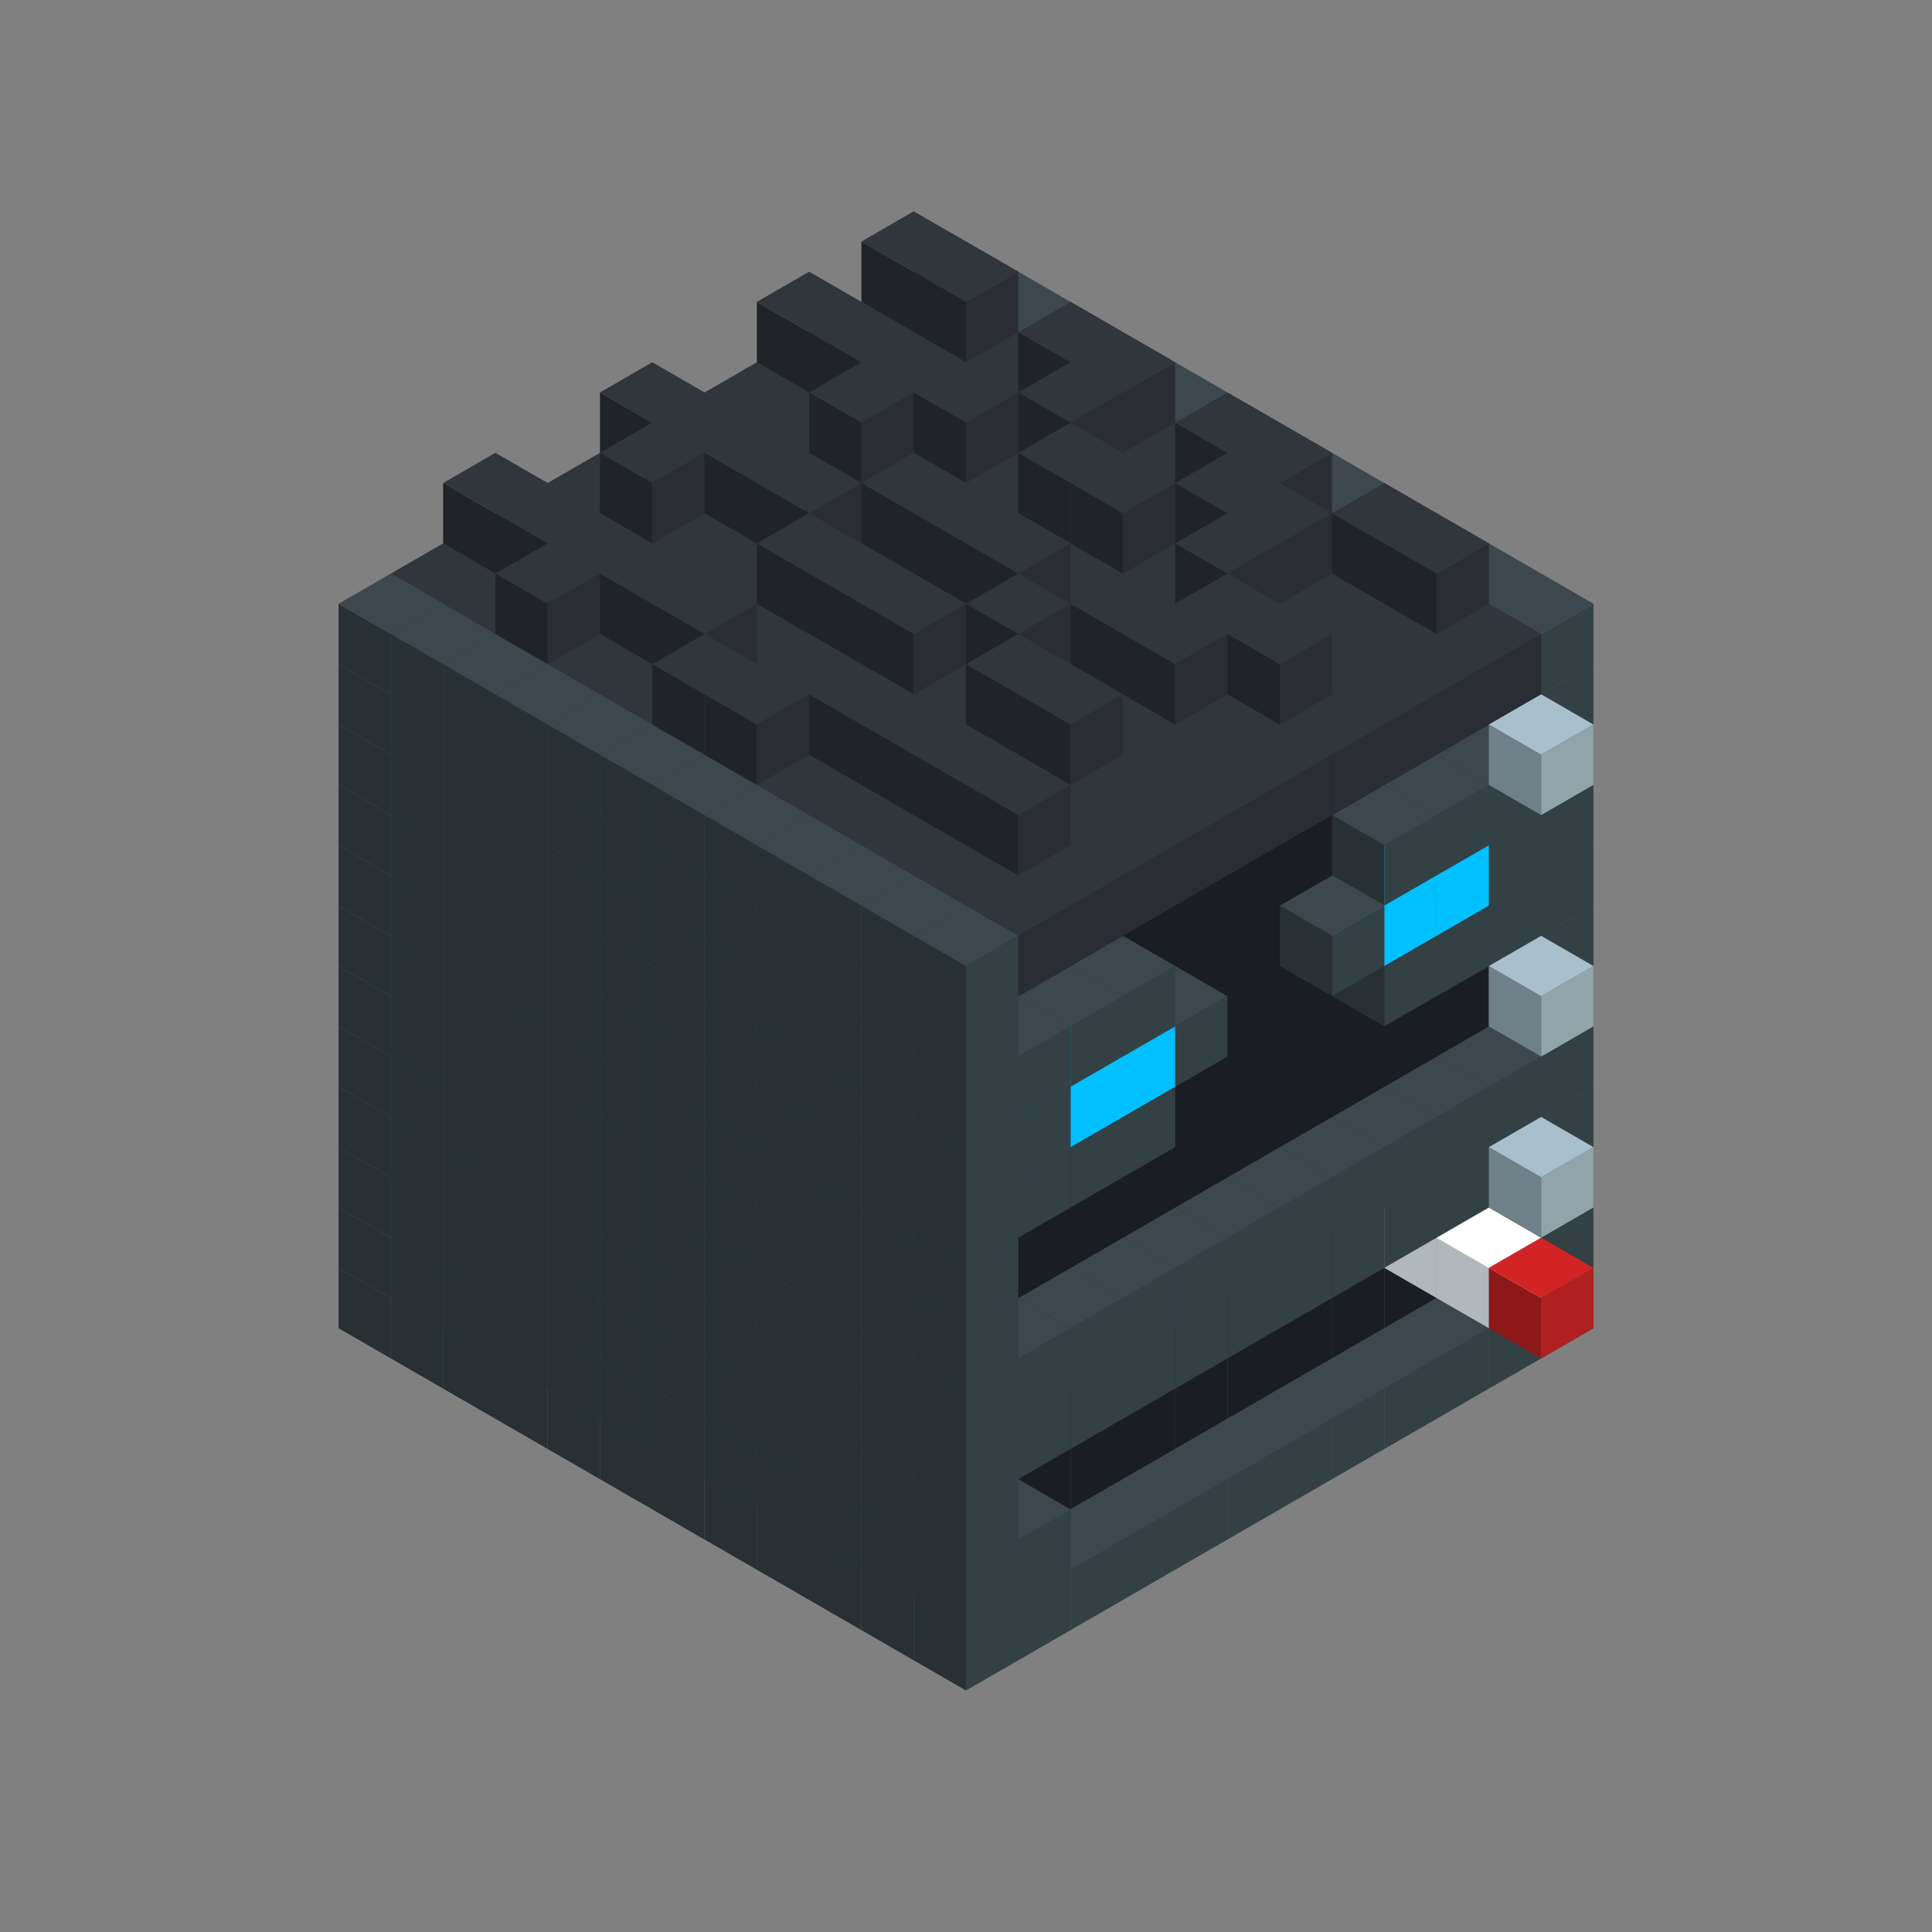 
<svg width='600' height='600' viewBox='4436371 5550000 3200000 3200000' xmlns='http://www.w3.org/2000/svg' xmlns:xlink='http://www.w3.org/1999/xlink'>
<rect x="4436371" y="5550000" width="3200000" height="3200000" fill="#808080" stroke="none"/>
<use xlink:href='#v-0x00000072-1' transform='translate(983738,3600000)'/>
<use xlink:href='#v-0x00000072-1' transform='translate(1070341,3650000)'/>
<use xlink:href='#v-0x00000072-1' transform='translate(1156944,3700000)'/>
<use xlink:href='#v-0x00000072-1' transform='translate(1243547,3750000)'/>
<use xlink:href='#v-0x00000072-1' transform='translate(1330150,3800000)'/>
<use xlink:href='#v-0x00000072-1' transform='translate(1416753,3850000)'/>
<use xlink:href='#v-0x00000072-1' transform='translate(1503356,3900000)'/>
<use xlink:href='#v-0x00000072-1' transform='translate(1589959,3950000)'/>
<use xlink:href='#v-0x00000072-1' transform='translate(1676562,4000000)'/>
<use xlink:href='#v-0x00000072-1' transform='translate(1763165,4050000)'/>
<use xlink:href='#v-0x00000072-1' transform='translate(1849768,4100000)'/>
<use xlink:href='#v-0x00000072-1' transform='translate(2889004,3600000)'/>
<use xlink:href='#v-0x00000072-1' transform='translate(2802401,3650000)'/>
<use xlink:href='#v-0x00000072-1' transform='translate(2715798,3700000)'/>
<use xlink:href='#v-0x00000072-1' transform='translate(2629195,3750000)'/>
<use xlink:href='#v-0x00000072-1' transform='translate(2542592,3800000)'/>
<use xlink:href='#v-0x00000072-1' transform='translate(2455989,3850000)'/>
<use xlink:href='#v-0x00000072-1' transform='translate(2369386,3900000)'/>
<use xlink:href='#v-0x00000072-1' transform='translate(2282783,3950000)'/>
<use xlink:href='#v-0x00000072-1' transform='translate(2196180,4000000)'/>
<use xlink:href='#v-0x00000072-1' transform='translate(2109577,4050000)'/>
<use xlink:href='#v-0x00000072-1' transform='translate(2022974,4100000)'/>
<use xlink:href='#v-0x00000072-1' transform='translate(1936371,4150000)'/>
<use xlink:href='#v-0x00000072-1' transform='translate(983738,3500000)'/>
<use xlink:href='#v-0x00000072-1' transform='translate(1070341,3550000)'/>
<use xlink:href='#v-0x00000072-1' transform='translate(1156944,3600000)'/>
<use xlink:href='#v-0x00000072-1' transform='translate(1243547,3650000)'/>
<use xlink:href='#v-0x00000072-1' transform='translate(1330150,3700000)'/>
<use xlink:href='#v-0x00000072-1' transform='translate(1416753,3750000)'/>
<use xlink:href='#v-0x00000072-1' transform='translate(1503356,3800000)'/>
<use xlink:href='#v-0x00000072-1' transform='translate(1589959,3850000)'/>
<use xlink:href='#v-0x00000072-1' transform='translate(1676562,3900000)'/>
<use xlink:href='#v-0x00000072-1' transform='translate(1763165,3950000)'/>
<use xlink:href='#v-0x00000072-2' transform='translate(2715798,3500000)'/>
<use xlink:href='#v-0x00000072-2' transform='translate(2629195,3550000)'/>
<use xlink:href='#v-0x00000072-2' transform='translate(2542592,3600000)'/>
<use xlink:href='#v-0x00000072-2' transform='translate(2455989,3650000)'/>
<use xlink:href='#v-0x00000072-2' transform='translate(2369386,3700000)'/>
<use xlink:href='#v-0x00000072-2' transform='translate(2282783,3750000)'/>
<use xlink:href='#v-0x00000072-2' transform='translate(2196180,3800000)'/>
<use xlink:href='#v-0x00000072-2' transform='translate(2109577,3850000)'/>
<use xlink:href='#v-0x00000072-2' transform='translate(2022974,3900000)'/>
<use xlink:href='#v-0x00000072-2' transform='translate(1936371,3950000)'/>
<use xlink:href='#v-0x00000072-1' transform='translate(1849768,4000000)'/>
<use xlink:href='#v-0x00000072-1' transform='translate(2889004,3500000)'/>
<use xlink:href='#v-0x00000072-1' transform='translate(2802401,3550000)'/>
<use xlink:href='#v-0x00000072-1' transform='translate(2022974,4000000)'/>
<use xlink:href='#v-0x00000072-1' transform='translate(1936371,4050000)'/>
<use xlink:href='#v-0x00000072-1' transform='translate(983738,3400000)'/>
<use xlink:href='#v-0x00000072-1' transform='translate(1070341,3450000)'/>
<use xlink:href='#v-0x00000072-1' transform='translate(1156944,3500000)'/>
<use xlink:href='#v-0x00000072-1' transform='translate(1243547,3550000)'/>
<use xlink:href='#v-0x00000072-1' transform='translate(1330150,3600000)'/>
<use xlink:href='#v-0x00000072-1' transform='translate(1416753,3650000)'/>
<use xlink:href='#v-0x00000072-1' transform='translate(1503356,3700000)'/>
<use xlink:href='#v-0x00000072-1' transform='translate(1589959,3750000)'/>
<use xlink:href='#v-0x00000072-1' transform='translate(1676562,3800000)'/>
<use xlink:href='#v-0x00000072-1' transform='translate(1763165,3850000)'/>
<use xlink:href='#v-0x00000072-2' transform='translate(2715798,3400000)'/>
<use xlink:href='#v-0x00000072-4' transform='translate(2629195,3450000)'/>
<use xlink:href='#v-0x00000072-2' transform='translate(2542592,3500000)'/>
<use xlink:href='#v-0x00000072-2' transform='translate(2455989,3550000)'/>
<use xlink:href='#v-0x00000072-2' transform='translate(2369386,3600000)'/>
<use xlink:href='#v-0x00000072-2' transform='translate(2282783,3650000)'/>
<use xlink:href='#v-0x00000072-2' transform='translate(2196180,3700000)'/>
<use xlink:href='#v-0x00000072-2' transform='translate(2109577,3750000)'/>
<use xlink:href='#v-0x00000072-2' transform='translate(2022974,3800000)'/>
<use xlink:href='#v-0x00000072-2' transform='translate(1936371,3850000)'/>
<use xlink:href='#v-0x00000072-1' transform='translate(1849768,3900000)'/>
<use xlink:href='#v-0x00000072-1' transform='translate(2889004,3400000)'/>
<use xlink:href='#v-0x00000072-4' transform='translate(2715798,3500000)'/>
<use xlink:href='#v-0x00000072-1' transform='translate(1936371,3950000)'/>
<use xlink:href='#v-0x00000072-4' transform='translate(2802401,3550000)'/>
<use xlink:href='#v-0x00000072-5' transform='translate(2889004,3600000)'/>
<use xlink:href='#v-0x00000072-1' transform='translate(983738,3300000)'/>
<use xlink:href='#v-0x00000072-1' transform='translate(1070341,3350000)'/>
<use xlink:href='#v-0x00000072-1' transform='translate(1156944,3400000)'/>
<use xlink:href='#v-0x00000072-1' transform='translate(1243547,3450000)'/>
<use xlink:href='#v-0x00000072-1' transform='translate(1330150,3500000)'/>
<use xlink:href='#v-0x00000072-1' transform='translate(1416753,3550000)'/>
<use xlink:href='#v-0x00000072-1' transform='translate(1503356,3600000)'/>
<use xlink:href='#v-0x00000072-1' transform='translate(1589959,3650000)'/>
<use xlink:href='#v-0x00000072-1' transform='translate(1676562,3700000)'/>
<use xlink:href='#v-0x00000072-1' transform='translate(1763165,3750000)'/>
<use xlink:href='#v-0x00000072-2' transform='translate(2715798,3300000)'/>
<use xlink:href='#v-0x00000072-2' transform='translate(2629195,3350000)'/>
<use xlink:href='#v-0x00000072-2' transform='translate(2542592,3400000)'/>
<use xlink:href='#v-0x00000072-2' transform='translate(2455989,3450000)'/>
<use xlink:href='#v-0x00000072-2' transform='translate(2369386,3500000)'/>
<use xlink:href='#v-0x00000072-2' transform='translate(2282783,3550000)'/>
<use xlink:href='#v-0x00000072-2' transform='translate(2196180,3600000)'/>
<use xlink:href='#v-0x00000072-2' transform='translate(2109577,3650000)'/>
<use xlink:href='#v-0x00000072-2' transform='translate(2022974,3700000)'/>
<use xlink:href='#v-0x00000072-2' transform='translate(1936371,3750000)'/>
<use xlink:href='#v-0x00000072-1' transform='translate(1849768,3800000)'/>
<use xlink:href='#v-0x00000072-1' transform='translate(2889004,3300000)'/>
<use xlink:href='#v-0x00000072-1' transform='translate(2802401,3350000)'/>
<use xlink:href='#v-0x00000072-1' transform='translate(2715798,3400000)'/>
<use xlink:href='#v-0x00000072-1' transform='translate(2629195,3450000)'/>
<use xlink:href='#v-0x00000072-1' transform='translate(2542592,3500000)'/>
<use xlink:href='#v-0x00000072-1' transform='translate(2455989,3550000)'/>
<use xlink:href='#v-0x00000072-1' transform='translate(2369386,3600000)'/>
<use xlink:href='#v-0x00000072-1' transform='translate(2282783,3650000)'/>
<use xlink:href='#v-0x00000072-1' transform='translate(2196180,3700000)'/>
<use xlink:href='#v-0x00000072-1' transform='translate(2109577,3750000)'/>
<use xlink:href='#v-0x00000072-1' transform='translate(2022974,3800000)'/>
<use xlink:href='#v-0x00000072-1' transform='translate(1936371,3850000)'/>
<use xlink:href='#v-0x00000072-1' transform='translate(983738,3200000)'/>
<use xlink:href='#v-0x00000072-1' transform='translate(1070341,3250000)'/>
<use xlink:href='#v-0x00000072-1' transform='translate(1156944,3300000)'/>
<use xlink:href='#v-0x00000072-1' transform='translate(1243547,3350000)'/>
<use xlink:href='#v-0x00000072-1' transform='translate(1330150,3400000)'/>
<use xlink:href='#v-0x00000072-1' transform='translate(1416753,3450000)'/>
<use xlink:href='#v-0x00000072-1' transform='translate(1503356,3500000)'/>
<use xlink:href='#v-0x00000072-1' transform='translate(1589959,3550000)'/>
<use xlink:href='#v-0x00000072-1' transform='translate(1676562,3600000)'/>
<use xlink:href='#v-0x00000072-1' transform='translate(1763165,3650000)'/>
<use xlink:href='#v-0x00000072-2' transform='translate(2715798,3200000)'/>
<use xlink:href='#v-0x00000072-2' transform='translate(2629195,3250000)'/>
<use xlink:href='#v-0x00000072-2' transform='translate(2542592,3300000)'/>
<use xlink:href='#v-0x00000072-2' transform='translate(2455989,3350000)'/>
<use xlink:href='#v-0x00000072-2' transform='translate(2369386,3400000)'/>
<use xlink:href='#v-0x00000072-2' transform='translate(2282783,3450000)'/>
<use xlink:href='#v-0x00000072-2' transform='translate(2196180,3500000)'/>
<use xlink:href='#v-0x00000072-2' transform='translate(2109577,3550000)'/>
<use xlink:href='#v-0x00000072-2' transform='translate(2022974,3600000)'/>
<use xlink:href='#v-0x00000072-2' transform='translate(1936371,3650000)'/>
<use xlink:href='#v-0x00000072-1' transform='translate(1849768,3700000)'/>
<use xlink:href='#v-0x00000072-1' transform='translate(2889004,3200000)'/>
<use xlink:href='#v-0x00000072-1' transform='translate(2802401,3250000)'/>
<use xlink:href='#v-0x00000072-1' transform='translate(2715798,3300000)'/>
<use xlink:href='#v-0x00000072-1' transform='translate(2629195,3350000)'/>
<use xlink:href='#v-0x00000072-1' transform='translate(2542592,3400000)'/>
<use xlink:href='#v-0x00000072-1' transform='translate(2455989,3450000)'/>
<use xlink:href='#v-0x00000072-1' transform='translate(2369386,3500000)'/>
<use xlink:href='#v-0x00000072-1' transform='translate(2282783,3550000)'/>
<use xlink:href='#v-0x00000072-1' transform='translate(2196180,3600000)'/>
<use xlink:href='#v-0x00000072-1' transform='translate(2109577,3650000)'/>
<use xlink:href='#v-0x00000072-1' transform='translate(2022974,3700000)'/>
<use xlink:href='#v-0x00000072-1' transform='translate(1936371,3750000)'/>
<use xlink:href='#v-0x00000072-6' transform='translate(2889004,3400000)'/>
<use xlink:href='#v-0x00000072-1' transform='translate(983738,3100000)'/>
<use xlink:href='#v-0x00000072-1' transform='translate(1070341,3150000)'/>
<use xlink:href='#v-0x00000072-1' transform='translate(1156944,3200000)'/>
<use xlink:href='#v-0x00000072-1' transform='translate(1243547,3250000)'/>
<use xlink:href='#v-0x00000072-1' transform='translate(1330150,3300000)'/>
<use xlink:href='#v-0x00000072-1' transform='translate(1416753,3350000)'/>
<use xlink:href='#v-0x00000072-1' transform='translate(1503356,3400000)'/>
<use xlink:href='#v-0x00000072-1' transform='translate(1589959,3450000)'/>
<use xlink:href='#v-0x00000072-1' transform='translate(1676562,3500000)'/>
<use xlink:href='#v-0x00000072-1' transform='translate(1763165,3550000)'/>
<use xlink:href='#v-0x00000072-2' transform='translate(2715798,3100000)'/>
<use xlink:href='#v-0x00000072-2' transform='translate(2629195,3150000)'/>
<use xlink:href='#v-0x00000072-2' transform='translate(2542592,3200000)'/>
<use xlink:href='#v-0x00000072-2' transform='translate(2455989,3250000)'/>
<use xlink:href='#v-0x00000072-2' transform='translate(2369386,3300000)'/>
<use xlink:href='#v-0x00000072-2' transform='translate(2282783,3350000)'/>
<use xlink:href='#v-0x00000072-2' transform='translate(2196180,3400000)'/>
<use xlink:href='#v-0x00000072-2' transform='translate(2109577,3450000)'/>
<use xlink:href='#v-0x00000072-2' transform='translate(2022974,3500000)'/>
<use xlink:href='#v-0x00000072-2' transform='translate(1936371,3550000)'/>
<use xlink:href='#v-0x00000072-1' transform='translate(1849768,3600000)'/>
<use xlink:href='#v-0x00000072-1' transform='translate(2889004,3100000)'/>
<use xlink:href='#v-0x00000072-1' transform='translate(1936371,3650000)'/>
<use xlink:href='#v-0x00000072-1' transform='translate(983738,3000000)'/>
<use xlink:href='#v-0x00000072-1' transform='translate(1070341,3050000)'/>
<use xlink:href='#v-0x00000072-1' transform='translate(1156944,3100000)'/>
<use xlink:href='#v-0x00000072-1' transform='translate(1243547,3150000)'/>
<use xlink:href='#v-0x00000072-1' transform='translate(1330150,3200000)'/>
<use xlink:href='#v-0x00000072-1' transform='translate(1416753,3250000)'/>
<use xlink:href='#v-0x00000072-1' transform='translate(1503356,3300000)'/>
<use xlink:href='#v-0x00000072-1' transform='translate(1589959,3350000)'/>
<use xlink:href='#v-0x00000072-1' transform='translate(1676562,3400000)'/>
<use xlink:href='#v-0x00000072-1' transform='translate(1763165,3450000)'/>
<use xlink:href='#v-0x00000072-2' transform='translate(2715798,3000000)'/>
<use xlink:href='#v-0x00000072-2' transform='translate(2629195,3050000)'/>
<use xlink:href='#v-0x00000072-2' transform='translate(2542592,3100000)'/>
<use xlink:href='#v-0x00000072-2' transform='translate(2455989,3150000)'/>
<use xlink:href='#v-0x00000072-2' transform='translate(2369386,3200000)'/>
<use xlink:href='#v-0x00000072-2' transform='translate(2282783,3250000)'/>
<use xlink:href='#v-0x00000072-2' transform='translate(2196180,3300000)'/>
<use xlink:href='#v-0x00000072-2' transform='translate(2109577,3350000)'/>
<use xlink:href='#v-0x00000072-2' transform='translate(2022974,3400000)'/>
<use xlink:href='#v-0x00000072-2' transform='translate(1936371,3450000)'/>
<use xlink:href='#v-0x00000072-1' transform='translate(1849768,3500000)'/>
<use xlink:href='#v-0x00000072-1' transform='translate(2889004,3000000)'/>
<use xlink:href='#v-0x00000072-1' transform='translate(1936371,3550000)'/>
<use xlink:href='#v-0x00000072-1' transform='translate(983738,2900000)'/>
<use xlink:href='#v-0x00000072-1' transform='translate(1070341,2950000)'/>
<use xlink:href='#v-0x00000072-1' transform='translate(1156944,3000000)'/>
<use xlink:href='#v-0x00000072-1' transform='translate(1243547,3050000)'/>
<use xlink:href='#v-0x00000072-1' transform='translate(1330150,3100000)'/>
<use xlink:href='#v-0x00000072-1' transform='translate(1416753,3150000)'/>
<use xlink:href='#v-0x00000072-1' transform='translate(1503356,3200000)'/>
<use xlink:href='#v-0x00000072-1' transform='translate(1589959,3250000)'/>
<use xlink:href='#v-0x00000072-1' transform='translate(1676562,3300000)'/>
<use xlink:href='#v-0x00000072-1' transform='translate(1763165,3350000)'/>
<use xlink:href='#v-0x00000072-2' transform='translate(2715798,2900000)'/>
<use xlink:href='#v-0x00000072-2' transform='translate(2629195,2950000)'/>
<use xlink:href='#v-0x00000072-2' transform='translate(2542592,3000000)'/>
<use xlink:href='#v-0x00000072-2' transform='translate(2455989,3050000)'/>
<use xlink:href='#v-0x00000072-2' transform='translate(2369386,3100000)'/>
<use xlink:href='#v-0x00000072-2' transform='translate(2282783,3150000)'/>
<use xlink:href='#v-0x00000072-2' transform='translate(2196180,3200000)'/>
<use xlink:href='#v-0x00000072-2' transform='translate(2109577,3250000)'/>
<use xlink:href='#v-0x00000072-2' transform='translate(2022974,3300000)'/>
<use xlink:href='#v-0x00000072-2' transform='translate(1936371,3350000)'/>
<use xlink:href='#v-0x00000072-1' transform='translate(1849768,3400000)'/>
<use xlink:href='#v-0x00000072-1' transform='translate(2889004,2900000)'/>
<use xlink:href='#v-0x00000072-1' transform='translate(2802401,2950000)'/>
<use xlink:href='#v-0x00000072-1' transform='translate(2715798,3000000)'/>
<use xlink:href='#v-0x00000072-1' transform='translate(2629195,3050000)'/>
<use xlink:href='#v-0x00000072-1' transform='translate(2196180,3300000)'/>
<use xlink:href='#v-0x00000072-1' transform='translate(2109577,3350000)'/>
<use xlink:href='#v-0x00000072-1' transform='translate(2022974,3400000)'/>
<use xlink:href='#v-0x00000072-1' transform='translate(1936371,3450000)'/>
<use xlink:href='#v-0x00000072-6' transform='translate(2889004,3100000)'/>
<use xlink:href='#v-0x00000072-1' transform='translate(983738,2800000)'/>
<use xlink:href='#v-0x00000072-1' transform='translate(1070341,2850000)'/>
<use xlink:href='#v-0x00000072-1' transform='translate(1156944,2900000)'/>
<use xlink:href='#v-0x00000072-1' transform='translate(1243547,2950000)'/>
<use xlink:href='#v-0x00000072-1' transform='translate(1330150,3000000)'/>
<use xlink:href='#v-0x00000072-1' transform='translate(1416753,3050000)'/>
<use xlink:href='#v-0x00000072-1' transform='translate(1503356,3100000)'/>
<use xlink:href='#v-0x00000072-1' transform='translate(1589959,3150000)'/>
<use xlink:href='#v-0x00000072-1' transform='translate(1676562,3200000)'/>
<use xlink:href='#v-0x00000072-1' transform='translate(1763165,3250000)'/>
<use xlink:href='#v-0x00000072-2' transform='translate(2715798,2800000)'/>
<use xlink:href='#v-0x00000072-2' transform='translate(2629195,2850000)'/>
<use xlink:href='#v-0x00000072-2' transform='translate(2542592,2900000)'/>
<use xlink:href='#v-0x00000072-2' transform='translate(2455989,2950000)'/>
<use xlink:href='#v-0x00000072-2' transform='translate(2369386,3000000)'/>
<use xlink:href='#v-0x00000072-2' transform='translate(2282783,3050000)'/>
<use xlink:href='#v-0x00000072-2' transform='translate(2196180,3100000)'/>
<use xlink:href='#v-0x00000072-2' transform='translate(2109577,3150000)'/>
<use xlink:href='#v-0x00000072-2' transform='translate(2022974,3200000)'/>
<use xlink:href='#v-0x00000072-2' transform='translate(1936371,3250000)'/>
<use xlink:href='#v-0x00000072-1' transform='translate(1849768,3300000)'/>
<use xlink:href='#v-0x00000072-1' transform='translate(2889004,2800000)'/>
<use xlink:href='#v-0x00000072-1' transform='translate(2802401,2850000)'/>
<use xlink:href='#v-0x00000072-3' transform='translate(2715798,2900000)'/>
<use xlink:href='#v-0x00000072-3' transform='translate(2629195,2950000)'/>
<use xlink:href='#v-0x00000072-1' transform='translate(2542592,3000000)'/>
<use xlink:href='#v-0x00000072-1' transform='translate(2282783,3150000)'/>
<use xlink:href='#v-0x00000072-3' transform='translate(2196180,3200000)'/>
<use xlink:href='#v-0x00000072-3' transform='translate(2109577,3250000)'/>
<use xlink:href='#v-0x00000072-1' transform='translate(2022974,3300000)'/>
<use xlink:href='#v-0x00000072-1' transform='translate(1936371,3350000)'/>
<use xlink:href='#v-0x00000072-1' transform='translate(983738,2700000)'/>
<use xlink:href='#v-0x00000072-1' transform='translate(1070341,2750000)'/>
<use xlink:href='#v-0x00000072-1' transform='translate(1156944,2800000)'/>
<use xlink:href='#v-0x00000072-1' transform='translate(1243547,2850000)'/>
<use xlink:href='#v-0x00000072-1' transform='translate(1330150,2900000)'/>
<use xlink:href='#v-0x00000072-1' transform='translate(1416753,2950000)'/>
<use xlink:href='#v-0x00000072-1' transform='translate(1503356,3000000)'/>
<use xlink:href='#v-0x00000072-1' transform='translate(1589959,3050000)'/>
<use xlink:href='#v-0x00000072-1' transform='translate(1676562,3100000)'/>
<use xlink:href='#v-0x00000072-1' transform='translate(1763165,3150000)'/>
<use xlink:href='#v-0x00000072-2' transform='translate(2715798,2700000)'/>
<use xlink:href='#v-0x00000072-2' transform='translate(2629195,2750000)'/>
<use xlink:href='#v-0x00000072-2' transform='translate(2542592,2800000)'/>
<use xlink:href='#v-0x00000072-2' transform='translate(2455989,2850000)'/>
<use xlink:href='#v-0x00000072-2' transform='translate(2369386,2900000)'/>
<use xlink:href='#v-0x00000072-2' transform='translate(2282783,2950000)'/>
<use xlink:href='#v-0x00000072-2' transform='translate(2196180,3000000)'/>
<use xlink:href='#v-0x00000072-2' transform='translate(2109577,3050000)'/>
<use xlink:href='#v-0x00000072-2' transform='translate(2022974,3100000)'/>
<use xlink:href='#v-0x00000072-2' transform='translate(1936371,3150000)'/>
<use xlink:href='#v-0x00000072-1' transform='translate(1849768,3200000)'/>
<use xlink:href='#v-0x00000072-1' transform='translate(2889004,2700000)'/>
<use xlink:href='#v-0x00000072-1' transform='translate(2802401,2750000)'/>
<use xlink:href='#v-0x00000072-1' transform='translate(2715798,2800000)'/>
<use xlink:href='#v-0x00000072-1' transform='translate(2629195,2850000)'/>
<use xlink:href='#v-0x00000072-1' transform='translate(2196180,3100000)'/>
<use xlink:href='#v-0x00000072-1' transform='translate(2109577,3150000)'/>
<use xlink:href='#v-0x00000072-1' transform='translate(2022974,3200000)'/>
<use xlink:href='#v-0x00000072-1' transform='translate(1936371,3250000)'/>
<use xlink:href='#v-0x00000072-1' transform='translate(983738,2600000)'/>
<use xlink:href='#v-0x00000072-1' transform='translate(1070341,2650000)'/>
<use xlink:href='#v-0x00000072-1' transform='translate(1156944,2700000)'/>
<use xlink:href='#v-0x00000072-1' transform='translate(1243547,2750000)'/>
<use xlink:href='#v-0x00000072-1' transform='translate(1330150,2800000)'/>
<use xlink:href='#v-0x00000072-1' transform='translate(1416753,2850000)'/>
<use xlink:href='#v-0x00000072-1' transform='translate(1503356,2900000)'/>
<use xlink:href='#v-0x00000072-1' transform='translate(1589959,2950000)'/>
<use xlink:href='#v-0x00000072-1' transform='translate(1676562,3000000)'/>
<use xlink:href='#v-0x00000072-1' transform='translate(1763165,3050000)'/>
<use xlink:href='#v-0x00000072-2' transform='translate(2715798,2600000)'/>
<use xlink:href='#v-0x00000072-2' transform='translate(2629195,2650000)'/>
<use xlink:href='#v-0x00000072-2' transform='translate(2542592,2700000)'/>
<use xlink:href='#v-0x00000072-2' transform='translate(2455989,2750000)'/>
<use xlink:href='#v-0x00000072-2' transform='translate(2369386,2800000)'/>
<use xlink:href='#v-0x00000072-2' transform='translate(2282783,2850000)'/>
<use xlink:href='#v-0x00000072-2' transform='translate(2196180,2900000)'/>
<use xlink:href='#v-0x00000072-2' transform='translate(2109577,2950000)'/>
<use xlink:href='#v-0x00000072-2' transform='translate(2022974,3000000)'/>
<use xlink:href='#v-0x00000072-2' transform='translate(1936371,3050000)'/>
<use xlink:href='#v-0x00000072-1' transform='translate(1849768,3100000)'/>
<use xlink:href='#v-0x00000072-1' transform='translate(2889004,2600000)'/>
<use xlink:href='#v-0x00000072-1' transform='translate(1936371,3150000)'/>
<use xlink:href='#v-0x00000072-1' transform='translate(1936371,1950000)'/>
<use xlink:href='#v-0x00000072-7' transform='translate(1849768,2000000)'/>
<use xlink:href='#v-0x00000072-7' transform='translate(1763165,2050000)'/>
<use xlink:href='#v-0x00000072-7' transform='translate(1676562,2100000)'/>
<use xlink:href='#v-0x00000072-7' transform='translate(1589959,2150000)'/>
<use xlink:href='#v-0x00000072-7' transform='translate(1503356,2200000)'/>
<use xlink:href='#v-0x00000072-7' transform='translate(1416753,2250000)'/>
<use xlink:href='#v-0x00000072-7' transform='translate(1330150,2300000)'/>
<use xlink:href='#v-0x00000072-7' transform='translate(1243547,2350000)'/>
<use xlink:href='#v-0x00000072-7' transform='translate(1156944,2400000)'/>
<use xlink:href='#v-0x00000072-7' transform='translate(1070341,2450000)'/>
<use xlink:href='#v-0x00000072-1' transform='translate(983738,2500000)'/>
<use xlink:href='#v-0x00000072-1' transform='translate(2022974,2000000)'/>
<use xlink:href='#v-0x00000072-7' transform='translate(1936371,2050000)'/>
<use xlink:href='#v-0x00000072-7' transform='translate(1849768,2100000)'/>
<use xlink:href='#v-0x00000072-7' transform='translate(1763165,2150000)'/>
<use xlink:href='#v-0x00000072-7' transform='translate(1676562,2200000)'/>
<use xlink:href='#v-0x00000072-7' transform='translate(1589959,2250000)'/>
<use xlink:href='#v-0x00000072-7' transform='translate(1503356,2300000)'/>
<use xlink:href='#v-0x00000072-7' transform='translate(1416753,2350000)'/>
<use xlink:href='#v-0x00000072-7' transform='translate(1330150,2400000)'/>
<use xlink:href='#v-0x00000072-7' transform='translate(1243547,2450000)'/>
<use xlink:href='#v-0x00000072-7' transform='translate(1156944,2500000)'/>
<use xlink:href='#v-0x00000072-1' transform='translate(1070341,2550000)'/>
<use xlink:href='#v-0x00000072-1' transform='translate(2109577,2050000)'/>
<use xlink:href='#v-0x00000072-7' transform='translate(2022974,2100000)'/>
<use xlink:href='#v-0x00000072-7' transform='translate(1936371,2150000)'/>
<use xlink:href='#v-0x00000072-7' transform='translate(1849768,2200000)'/>
<use xlink:href='#v-0x00000072-7' transform='translate(1763165,2250000)'/>
<use xlink:href='#v-0x00000072-7' transform='translate(1676562,2300000)'/>
<use xlink:href='#v-0x00000072-7' transform='translate(1589959,2350000)'/>
<use xlink:href='#v-0x00000072-7' transform='translate(1503356,2400000)'/>
<use xlink:href='#v-0x00000072-7' transform='translate(1416753,2450000)'/>
<use xlink:href='#v-0x00000072-7' transform='translate(1330150,2500000)'/>
<use xlink:href='#v-0x00000072-7' transform='translate(1243547,2550000)'/>
<use xlink:href='#v-0x00000072-1' transform='translate(1156944,2600000)'/>
<use xlink:href='#v-0x00000072-1' transform='translate(2196180,2100000)'/>
<use xlink:href='#v-0x00000072-7' transform='translate(2109577,2150000)'/>
<use xlink:href='#v-0x00000072-7' transform='translate(2022974,2200000)'/>
<use xlink:href='#v-0x00000072-7' transform='translate(1936371,2250000)'/>
<use xlink:href='#v-0x00000072-7' transform='translate(1849768,2300000)'/>
<use xlink:href='#v-0x00000072-7' transform='translate(1763165,2350000)'/>
<use xlink:href='#v-0x00000072-7' transform='translate(1676562,2400000)'/>
<use xlink:href='#v-0x00000072-7' transform='translate(1589959,2450000)'/>
<use xlink:href='#v-0x00000072-7' transform='translate(1503356,2500000)'/>
<use xlink:href='#v-0x00000072-7' transform='translate(1416753,2550000)'/>
<use xlink:href='#v-0x00000072-7' transform='translate(1330150,2600000)'/>
<use xlink:href='#v-0x00000072-1' transform='translate(1243547,2650000)'/>
<use xlink:href='#v-0x00000072-1' transform='translate(2282783,2150000)'/>
<use xlink:href='#v-0x00000072-7' transform='translate(2196180,2200000)'/>
<use xlink:href='#v-0x00000072-7' transform='translate(2109577,2250000)'/>
<use xlink:href='#v-0x00000072-7' transform='translate(2022974,2300000)'/>
<use xlink:href='#v-0x00000072-7' transform='translate(1936371,2350000)'/>
<use xlink:href='#v-0x00000072-7' transform='translate(1849768,2400000)'/>
<use xlink:href='#v-0x00000072-7' transform='translate(1763165,2450000)'/>
<use xlink:href='#v-0x00000072-7' transform='translate(1676562,2500000)'/>
<use xlink:href='#v-0x00000072-7' transform='translate(1589959,2550000)'/>
<use xlink:href='#v-0x00000072-7' transform='translate(1503356,2600000)'/>
<use xlink:href='#v-0x00000072-7' transform='translate(1416753,2650000)'/>
<use xlink:href='#v-0x00000072-1' transform='translate(1330150,2700000)'/>
<use xlink:href='#v-0x00000072-1' transform='translate(2369386,2200000)'/>
<use xlink:href='#v-0x00000072-7' transform='translate(2282783,2250000)'/>
<use xlink:href='#v-0x00000072-7' transform='translate(2196180,2300000)'/>
<use xlink:href='#v-0x00000072-7' transform='translate(2109577,2350000)'/>
<use xlink:href='#v-0x00000072-7' transform='translate(2022974,2400000)'/>
<use xlink:href='#v-0x00000072-7' transform='translate(1936371,2450000)'/>
<use xlink:href='#v-0x00000072-7' transform='translate(1849768,2500000)'/>
<use xlink:href='#v-0x00000072-7' transform='translate(1763165,2550000)'/>
<use xlink:href='#v-0x00000072-7' transform='translate(1676562,2600000)'/>
<use xlink:href='#v-0x00000072-7' transform='translate(1589959,2650000)'/>
<use xlink:href='#v-0x00000072-7' transform='translate(1503356,2700000)'/>
<use xlink:href='#v-0x00000072-1' transform='translate(1416753,2750000)'/>
<use xlink:href='#v-0x00000072-1' transform='translate(2455989,2250000)'/>
<use xlink:href='#v-0x00000072-7' transform='translate(2369386,2300000)'/>
<use xlink:href='#v-0x00000072-7' transform='translate(2282783,2350000)'/>
<use xlink:href='#v-0x00000072-7' transform='translate(2196180,2400000)'/>
<use xlink:href='#v-0x00000072-7' transform='translate(2109577,2450000)'/>
<use xlink:href='#v-0x00000072-7' transform='translate(2022974,2500000)'/>
<use xlink:href='#v-0x00000072-7' transform='translate(1936371,2550000)'/>
<use xlink:href='#v-0x00000072-7' transform='translate(1849768,2600000)'/>
<use xlink:href='#v-0x00000072-7' transform='translate(1763165,2650000)'/>
<use xlink:href='#v-0x00000072-7' transform='translate(1676562,2700000)'/>
<use xlink:href='#v-0x00000072-7' transform='translate(1589959,2750000)'/>
<use xlink:href='#v-0x00000072-1' transform='translate(1503356,2800000)'/>
<use xlink:href='#v-0x00000072-1' transform='translate(2542592,2300000)'/>
<use xlink:href='#v-0x00000072-7' transform='translate(2455989,2350000)'/>
<use xlink:href='#v-0x00000072-7' transform='translate(2369386,2400000)'/>
<use xlink:href='#v-0x00000072-7' transform='translate(2282783,2450000)'/>
<use xlink:href='#v-0x00000072-7' transform='translate(2196180,2500000)'/>
<use xlink:href='#v-0x00000072-7' transform='translate(2109577,2550000)'/>
<use xlink:href='#v-0x00000072-7' transform='translate(2022974,2600000)'/>
<use xlink:href='#v-0x00000072-7' transform='translate(1936371,2650000)'/>
<use xlink:href='#v-0x00000072-7' transform='translate(1849768,2700000)'/>
<use xlink:href='#v-0x00000072-7' transform='translate(1763165,2750000)'/>
<use xlink:href='#v-0x00000072-7' transform='translate(1676562,2800000)'/>
<use xlink:href='#v-0x00000072-1' transform='translate(1589959,2850000)'/>
<use xlink:href='#v-0x00000072-1' transform='translate(2629195,2350000)'/>
<use xlink:href='#v-0x00000072-7' transform='translate(2542592,2400000)'/>
<use xlink:href='#v-0x00000072-7' transform='translate(2455989,2450000)'/>
<use xlink:href='#v-0x00000072-7' transform='translate(2369386,2500000)'/>
<use xlink:href='#v-0x00000072-7' transform='translate(2282783,2550000)'/>
<use xlink:href='#v-0x00000072-7' transform='translate(2196180,2600000)'/>
<use xlink:href='#v-0x00000072-7' transform='translate(2109577,2650000)'/>
<use xlink:href='#v-0x00000072-7' transform='translate(2022974,2700000)'/>
<use xlink:href='#v-0x00000072-7' transform='translate(1936371,2750000)'/>
<use xlink:href='#v-0x00000072-7' transform='translate(1849768,2800000)'/>
<use xlink:href='#v-0x00000072-7' transform='translate(1763165,2850000)'/>
<use xlink:href='#v-0x00000072-1' transform='translate(1676562,2900000)'/>
<use xlink:href='#v-0x00000072-1' transform='translate(2715798,2400000)'/>
<use xlink:href='#v-0x00000072-7' transform='translate(2629195,2450000)'/>
<use xlink:href='#v-0x00000072-7' transform='translate(2542592,2500000)'/>
<use xlink:href='#v-0x00000072-7' transform='translate(2455989,2550000)'/>
<use xlink:href='#v-0x00000072-7' transform='translate(2369386,2600000)'/>
<use xlink:href='#v-0x00000072-7' transform='translate(2282783,2650000)'/>
<use xlink:href='#v-0x00000072-7' transform='translate(2196180,2700000)'/>
<use xlink:href='#v-0x00000072-7' transform='translate(2109577,2750000)'/>
<use xlink:href='#v-0x00000072-7' transform='translate(2022974,2800000)'/>
<use xlink:href='#v-0x00000072-7' transform='translate(1936371,2850000)'/>
<use xlink:href='#v-0x00000072-7' transform='translate(1849768,2900000)'/>
<use xlink:href='#v-0x00000072-1' transform='translate(1763165,2950000)'/>
<use xlink:href='#v-0x00000072-1' transform='translate(2802401,2450000)'/>
<use xlink:href='#v-0x00000072-7' transform='translate(2715798,2500000)'/>
<use xlink:href='#v-0x00000072-7' transform='translate(2629195,2550000)'/>
<use xlink:href='#v-0x00000072-7' transform='translate(2542592,2600000)'/>
<use xlink:href='#v-0x00000072-7' transform='translate(2455989,2650000)'/>
<use xlink:href='#v-0x00000072-7' transform='translate(2369386,2700000)'/>
<use xlink:href='#v-0x00000072-7' transform='translate(2282783,2750000)'/>
<use xlink:href='#v-0x00000072-7' transform='translate(2196180,2800000)'/>
<use xlink:href='#v-0x00000072-7' transform='translate(2109577,2850000)'/>
<use xlink:href='#v-0x00000072-7' transform='translate(2022974,2900000)'/>
<use xlink:href='#v-0x00000072-7' transform='translate(1936371,2950000)'/>
<use xlink:href='#v-0x00000072-1' transform='translate(1849768,3000000)'/>
<use xlink:href='#v-0x00000072-1' transform='translate(2889004,2500000)'/>
<use xlink:href='#v-0x00000072-7' transform='translate(2802401,2550000)'/>
<use xlink:href='#v-0x00000072-7' transform='translate(2715798,2600000)'/>
<use xlink:href='#v-0x00000072-7' transform='translate(2629195,2650000)'/>
<use xlink:href='#v-0x00000072-7' transform='translate(2542592,2700000)'/>
<use xlink:href='#v-0x00000072-7' transform='translate(2455989,2750000)'/>
<use xlink:href='#v-0x00000072-7' transform='translate(2369386,2800000)'/>
<use xlink:href='#v-0x00000072-7' transform='translate(2282783,2850000)'/>
<use xlink:href='#v-0x00000072-7' transform='translate(2196180,2900000)'/>
<use xlink:href='#v-0x00000072-7' transform='translate(2109577,2950000)'/>
<use xlink:href='#v-0x00000072-7' transform='translate(2022974,3000000)'/>
<use xlink:href='#v-0x00000072-1' transform='translate(1936371,3050000)'/>
<use xlink:href='#v-0x00000072-6' transform='translate(2889004,2700000)'/>
<use xlink:href='#v-0x00000072-7' transform='translate(1849768,1900000)'/>
<use xlink:href='#v-0x00000072-7' transform='translate(1676562,2000000)'/>
<use xlink:href='#v-0x00000072-7' transform='translate(1416753,2150000)'/>
<use xlink:href='#v-0x00000072-7' transform='translate(1156944,2300000)'/>
<use xlink:href='#v-0x00000072-7' transform='translate(1936371,1950000)'/>
<use xlink:href='#v-0x00000072-7' transform='translate(1763165,2050000)'/>
<use xlink:href='#v-0x00000072-7' transform='translate(1503356,2200000)'/>
<use xlink:href='#v-0x00000072-7' transform='translate(1416753,2250000)'/>
<use xlink:href='#v-0x00000072-7' transform='translate(1243547,2350000)'/>
<use xlink:href='#v-0x00000072-7' transform='translate(1849768,2100000)'/>
<use xlink:href='#v-0x00000072-7' transform='translate(1763165,2150000)'/>
<use xlink:href='#v-0x00000072-7' transform='translate(1589959,2250000)'/>
<use xlink:href='#v-0x00000072-7' transform='translate(1330150,2400000)'/>
<use xlink:href='#v-0x00000072-7' transform='translate(1243547,2450000)'/>
<use xlink:href='#v-0x00000072-7' transform='translate(2109577,2050000)'/>
<use xlink:href='#v-0x00000072-7' transform='translate(1936371,2150000)'/>
<use xlink:href='#v-0x00000072-7' transform='translate(1676562,2300000)'/>
<use xlink:href='#v-0x00000072-7' transform='translate(1416753,2450000)'/>
<use xlink:href='#v-0x00000072-7' transform='translate(2196180,2100000)'/>
<use xlink:href='#v-0x00000072-7' transform='translate(2109577,2150000)'/>
<use xlink:href='#v-0x00000072-7' transform='translate(1849768,2300000)'/>
<use xlink:href='#v-0x00000072-7' transform='translate(1676562,2400000)'/>
<use xlink:href='#v-0x00000072-7' transform='translate(1503356,2500000)'/>
<use xlink:href='#v-0x00000072-7' transform='translate(2109577,2250000)'/>
<use xlink:href='#v-0x00000072-7' transform='translate(1936371,2350000)'/>
<use xlink:href='#v-0x00000072-7' transform='translate(1763165,2450000)'/>
<use xlink:href='#v-0x00000072-7' transform='translate(1503356,2600000)'/>
<use xlink:href='#v-0x00000072-7' transform='translate(2369386,2200000)'/>
<use xlink:href='#v-0x00000072-7' transform='translate(2196180,2300000)'/>
<use xlink:href='#v-0x00000072-7' transform='translate(2022974,2400000)'/>
<use xlink:href='#v-0x00000072-7' transform='translate(1849768,2500000)'/>
<use xlink:href='#v-0x00000072-7' transform='translate(1676562,2600000)'/>
<use xlink:href='#v-0x00000072-7' transform='translate(1589959,2650000)'/>
<use xlink:href='#v-0x00000072-7' transform='translate(2455989,2250000)'/>
<use xlink:href='#v-0x00000072-7' transform='translate(2369386,2300000)'/>
<use xlink:href='#v-0x00000072-7' transform='translate(2022974,2500000)'/>
<use xlink:href='#v-0x00000072-7' transform='translate(1763165,2650000)'/>
<use xlink:href='#v-0x00000072-7' transform='translate(2455989,2350000)'/>
<use xlink:href='#v-0x00000072-7' transform='translate(2369386,2400000)'/>
<use xlink:href='#v-0x00000072-7' transform='translate(2196180,2500000)'/>
<use xlink:href='#v-0x00000072-7' transform='translate(2022974,2600000)'/>
<use xlink:href='#v-0x00000072-7' transform='translate(1849768,2700000)'/>
<use xlink:href='#v-0x00000072-7' transform='translate(2629195,2350000)'/>
<use xlink:href='#v-0x00000072-7' transform='translate(2369386,2500000)'/>
<use xlink:href='#v-0x00000072-7' transform='translate(2282783,2550000)'/>
<use xlink:href='#v-0x00000072-7' transform='translate(2109577,2650000)'/>
<use xlink:href='#v-0x00000072-7' transform='translate(1936371,2750000)'/>
<use xlink:href='#v-0x00000072-7' transform='translate(2715798,2400000)'/>
<use xlink:href='#v-0x00000072-7' transform='translate(2455989,2550000)'/>
<use xlink:href='#v-0x00000072-7' transform='translate(2022974,2800000)'/>
<defs>
<g id='v-0x00000072-1'>
<polygon points='4100000,4100000 4100000,4200000 4013397,4150000 4013397,4050000' fill='#283034'/>
<polygon points='4100000,4100000 4100000,4200000 4186602,4150000 4186602,4050000' fill='#334044'/>
<polygon points='4100000,4100000 4013397,4050000 4100000,4000000 4186602,4050000' fill='#3c484e'/>
</g>
<g id='v-0x00000072-2'>
<polygon points='4100000,4100000 4100000,4200000 4013397,4150000 4013397,4050000' fill='#141418'/>
<polygon points='4100000,4100000 4100000,4200000 4186602,4150000 4186602,4050000' fill='#1a1d22'/>
<polygon points='4100000,4100000 4013397,4050000 4100000,4000000 4186602,4050000' fill='#1e1e24'/>
</g>
<g id='v-0x00000072-3'>
<polygon points='4100000,4100000 4100000,4200000 4013397,4150000 4013397,4050000' fill='#0098cc'/>
<polygon points='4100000,4100000 4100000,4200000 4186602,4150000 4186602,4050000' fill='#00c0ff'/>
<polygon points='4100000,4100000 4013397,4050000 4100000,4000000 4186602,4050000' fill='#00e4ff'/>
</g>
<g id='v-0x00000072-4'>
<polygon points='4100000,4100000 4100000,4200000 4013397,4150000 4013397,4050000' fill='#b0b8bc'/>
<polygon points='4100000,4100000 4100000,4200000 4186602,4150000 4186602,4050000' fill='#e0e8ee'/>
<polygon points='4100000,4100000 4013397,4050000 4100000,4000000 4186602,4050000' fill='#ffffff'/>
</g>
<g id='v-0x00000072-5'>
<polygon points='4100000,4100000 4100000,4200000 4013397,4150000 4013397,4050000' fill='#8c1818'/>
<polygon points='4100000,4100000 4100000,4200000 4186602,4150000 4186602,4050000' fill='#b02020'/>
<polygon points='4100000,4100000 4013397,4050000 4100000,4000000 4186602,4050000' fill='#d22424'/>
</g>
<g id='v-0x00000072-6'>
<polygon points='4100000,4100000 4100000,4200000 4013397,4150000 4013397,4050000' fill='#708088'/>
<polygon points='4100000,4100000 4100000,4200000 4186602,4150000 4186602,4050000' fill='#90a4aa'/>
<polygon points='4100000,4100000 4013397,4050000 4100000,4000000 4186602,4050000' fill='#a8c0cc'/>
</g>
<g id='v-0x00000072-7'>
<polygon points='4100000,4100000 4100000,4200000 4013397,4150000 4013397,4050000' fill='#202428'/>
<polygon points='4100000,4100000 4100000,4200000 4186602,4150000 4186602,4050000' fill='#2a2d33'/>
<polygon points='4100000,4100000 4013397,4050000 4100000,4000000 4186602,4050000' fill='#30363c'/>
</g>
</defs>
</svg>

